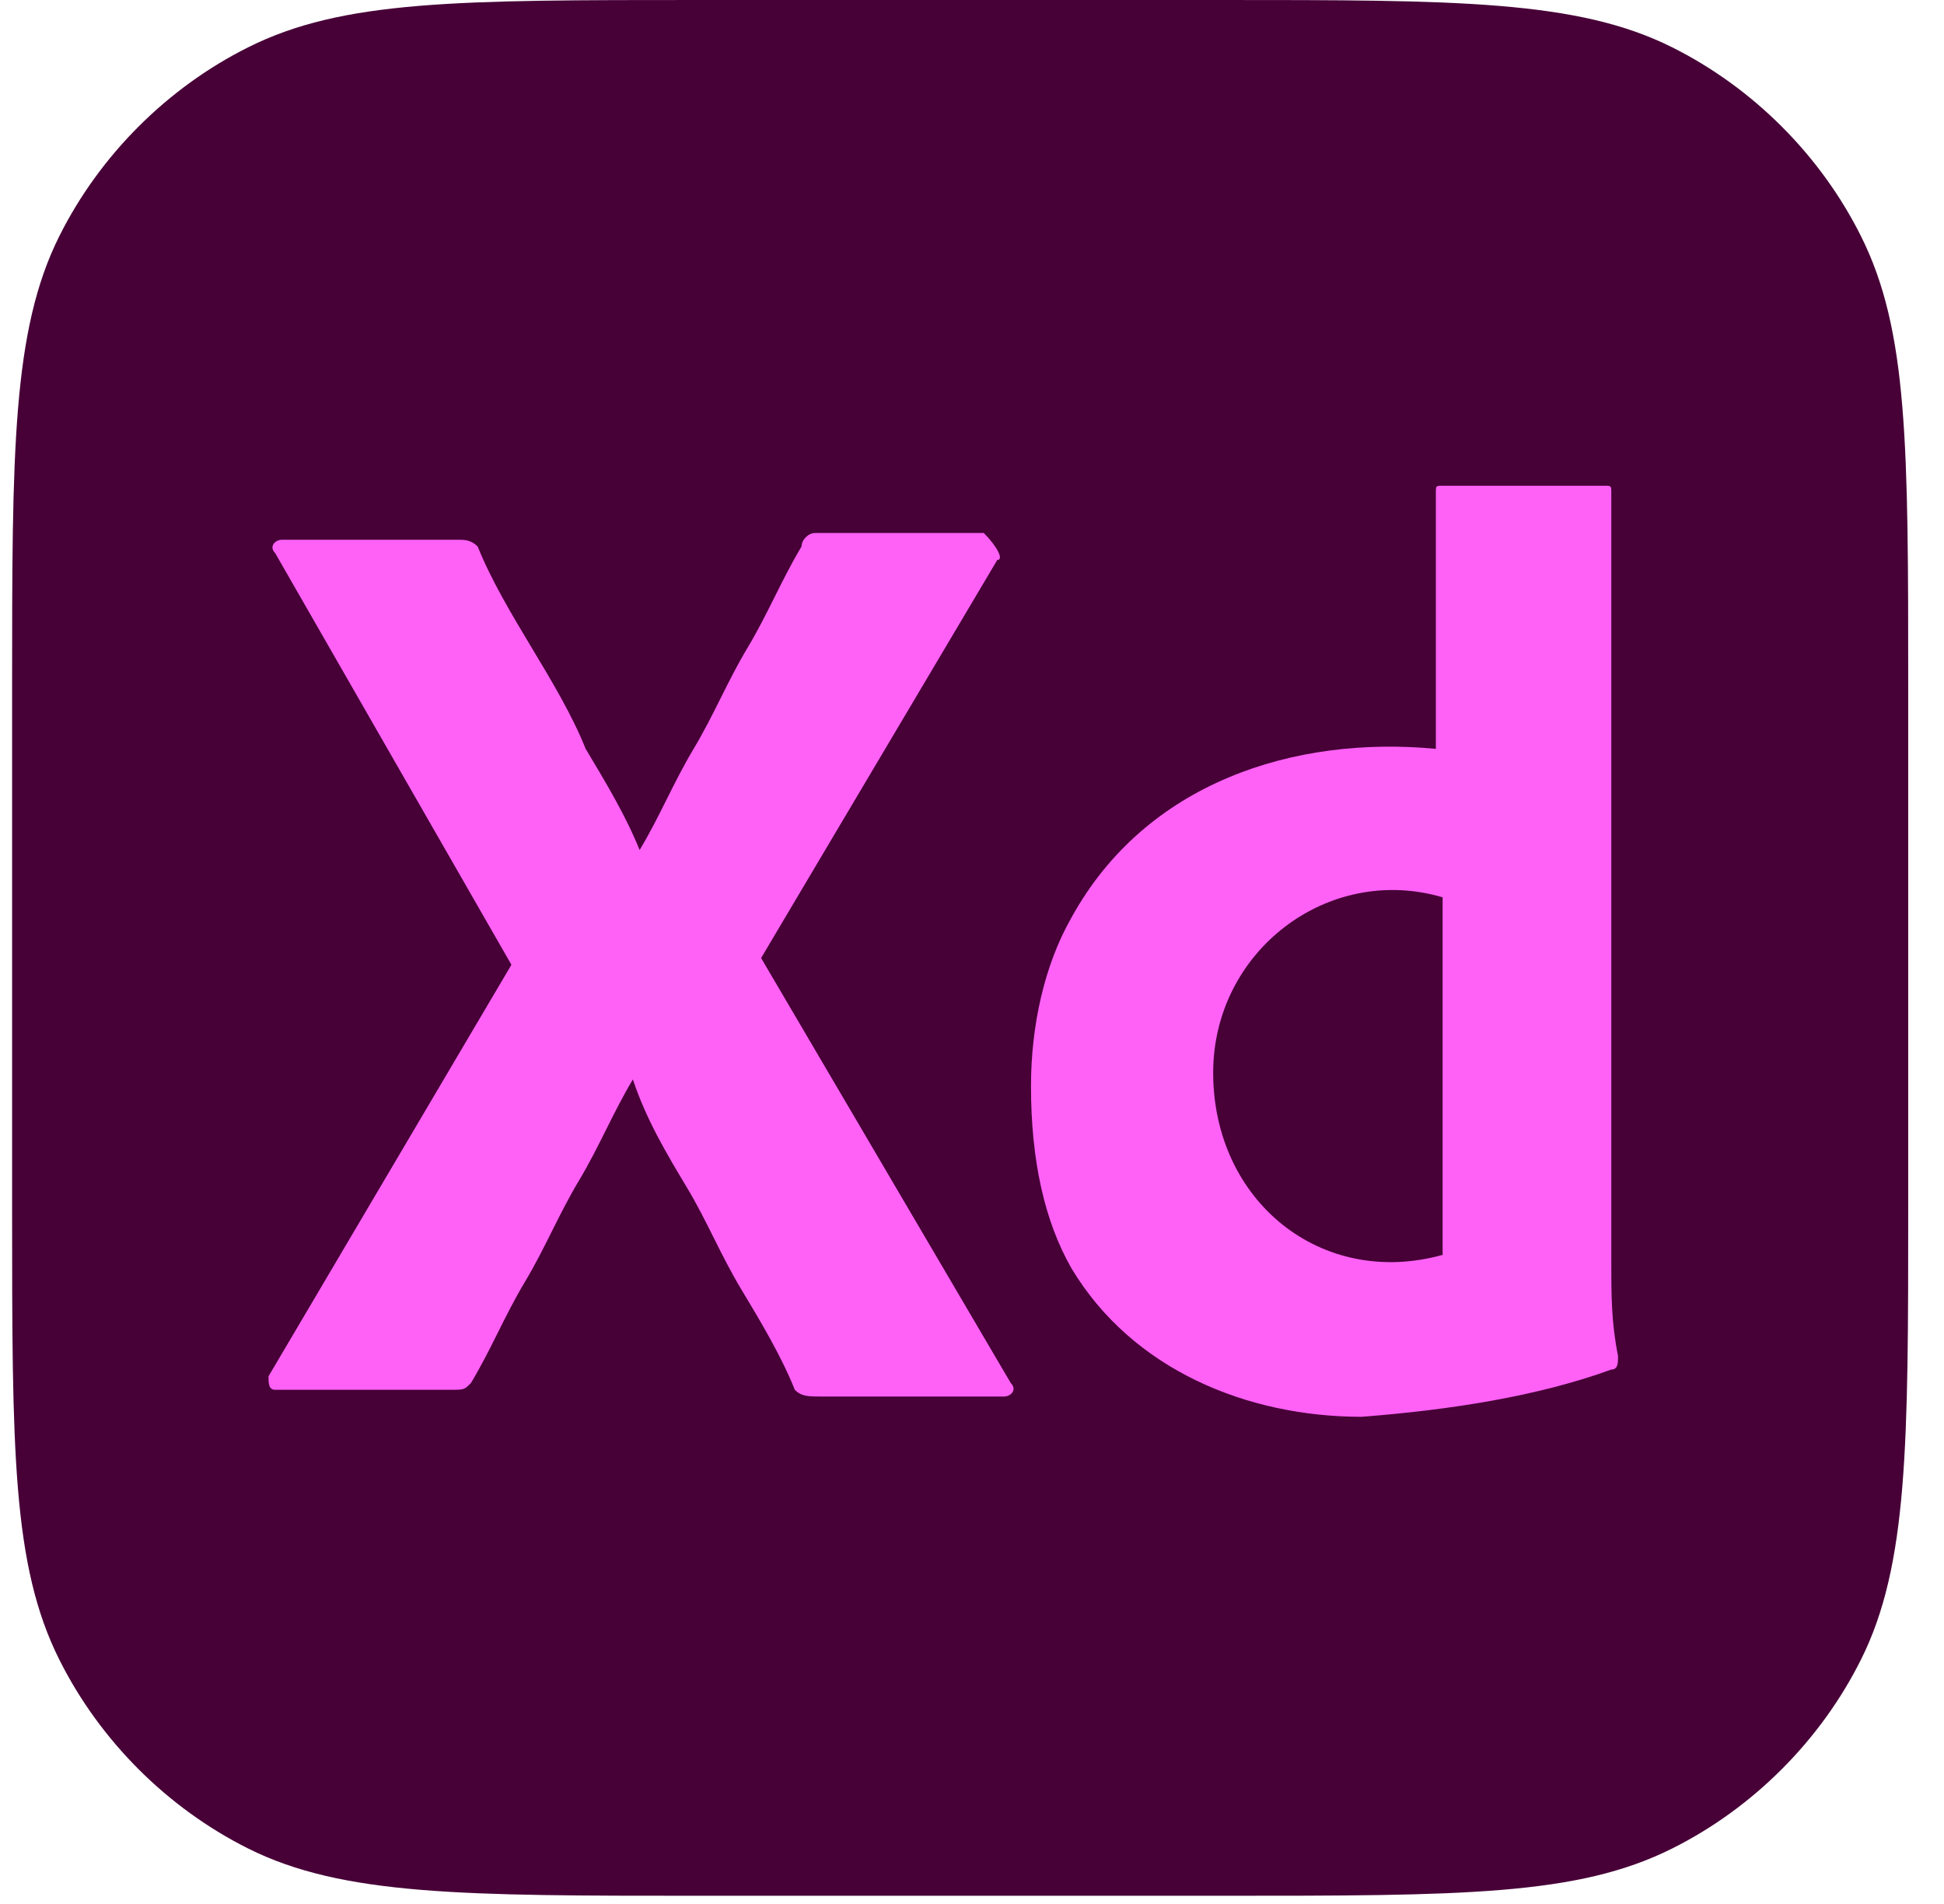 <svg width="49" height="48" viewBox="0 0 49 48" fill="none" xmlns="http://www.w3.org/2000/svg">
<path d="M0.305 17.349C0.305 11.396 0.305 8.334 1.495 5.953C2.516 3.912 4.217 2.211 6.258 1.191C8.639 -5.17025e-06 11.53 0 17.653 0H30.75C36.703 0 39.764 -5.17025e-06 42.145 1.191C44.186 2.211 45.887 3.912 46.907 5.953C48.098 8.334 48.098 11.226 48.098 17.349V30.445C48.098 36.398 48.098 39.459 46.907 41.84C45.887 43.881 44.186 45.582 42.145 46.603C39.764 47.793 36.873 47.793 30.75 47.793H17.653C11.7 47.793 8.639 47.793 6.258 46.603C4.217 45.582 2.516 43.881 1.495 41.84C0.305 39.459 0.305 36.568 0.305 30.445V17.349Z" fill="#470137"/>
<path d="M25.137 14.117L19.184 24.152L25.477 34.867C25.647 35.037 25.477 35.207 25.307 35.207H20.715C20.375 35.207 20.204 35.207 20.034 35.037C19.694 34.187 19.184 33.336 18.674 32.486C18.163 31.636 17.823 30.785 17.313 29.935C16.803 29.084 16.293 28.234 15.952 27.213C15.442 28.064 15.102 28.914 14.592 29.765C14.081 30.615 13.741 31.465 13.231 32.316C12.721 33.166 12.381 34.017 11.87 34.867C11.7 35.037 11.7 35.037 11.36 35.037H6.938C6.768 35.037 6.768 34.867 6.768 34.697L12.891 24.322L6.938 13.947C6.768 13.777 6.938 13.607 7.108 13.607H11.53C11.7 13.607 11.87 13.607 12.04 13.777C12.381 14.627 12.891 15.478 13.401 16.328C13.911 17.178 14.422 18.029 14.762 18.879C15.272 19.73 15.782 20.58 16.122 21.43C16.633 20.58 16.973 19.73 17.483 18.879C17.993 18.029 18.334 17.178 18.844 16.328C19.354 15.478 19.694 14.627 20.204 13.777C20.204 13.607 20.375 13.437 20.545 13.437H24.797C25.137 13.777 25.307 14.117 25.137 14.117Z" fill="#FF61F6"/>
<path d="M34.321 35.718C31.43 35.718 28.538 34.527 27.008 31.976C26.327 30.785 25.987 29.254 25.987 27.383C25.987 25.853 26.327 24.322 27.008 23.131C28.879 19.73 32.62 18.539 36.192 18.879V12.416C36.192 12.246 36.192 12.246 36.362 12.246H40.444C40.614 12.246 40.614 12.246 40.614 12.416V31.805C40.614 32.656 40.614 33.336 40.784 34.187C40.784 34.357 40.784 34.527 40.614 34.527C38.743 35.207 36.532 35.547 34.321 35.718ZM36.362 31.636V22.621C33.471 21.771 30.579 23.982 30.579 27.043C30.579 30.275 33.301 32.486 36.362 31.636Z" fill="#FF61F6"/>
</svg>
